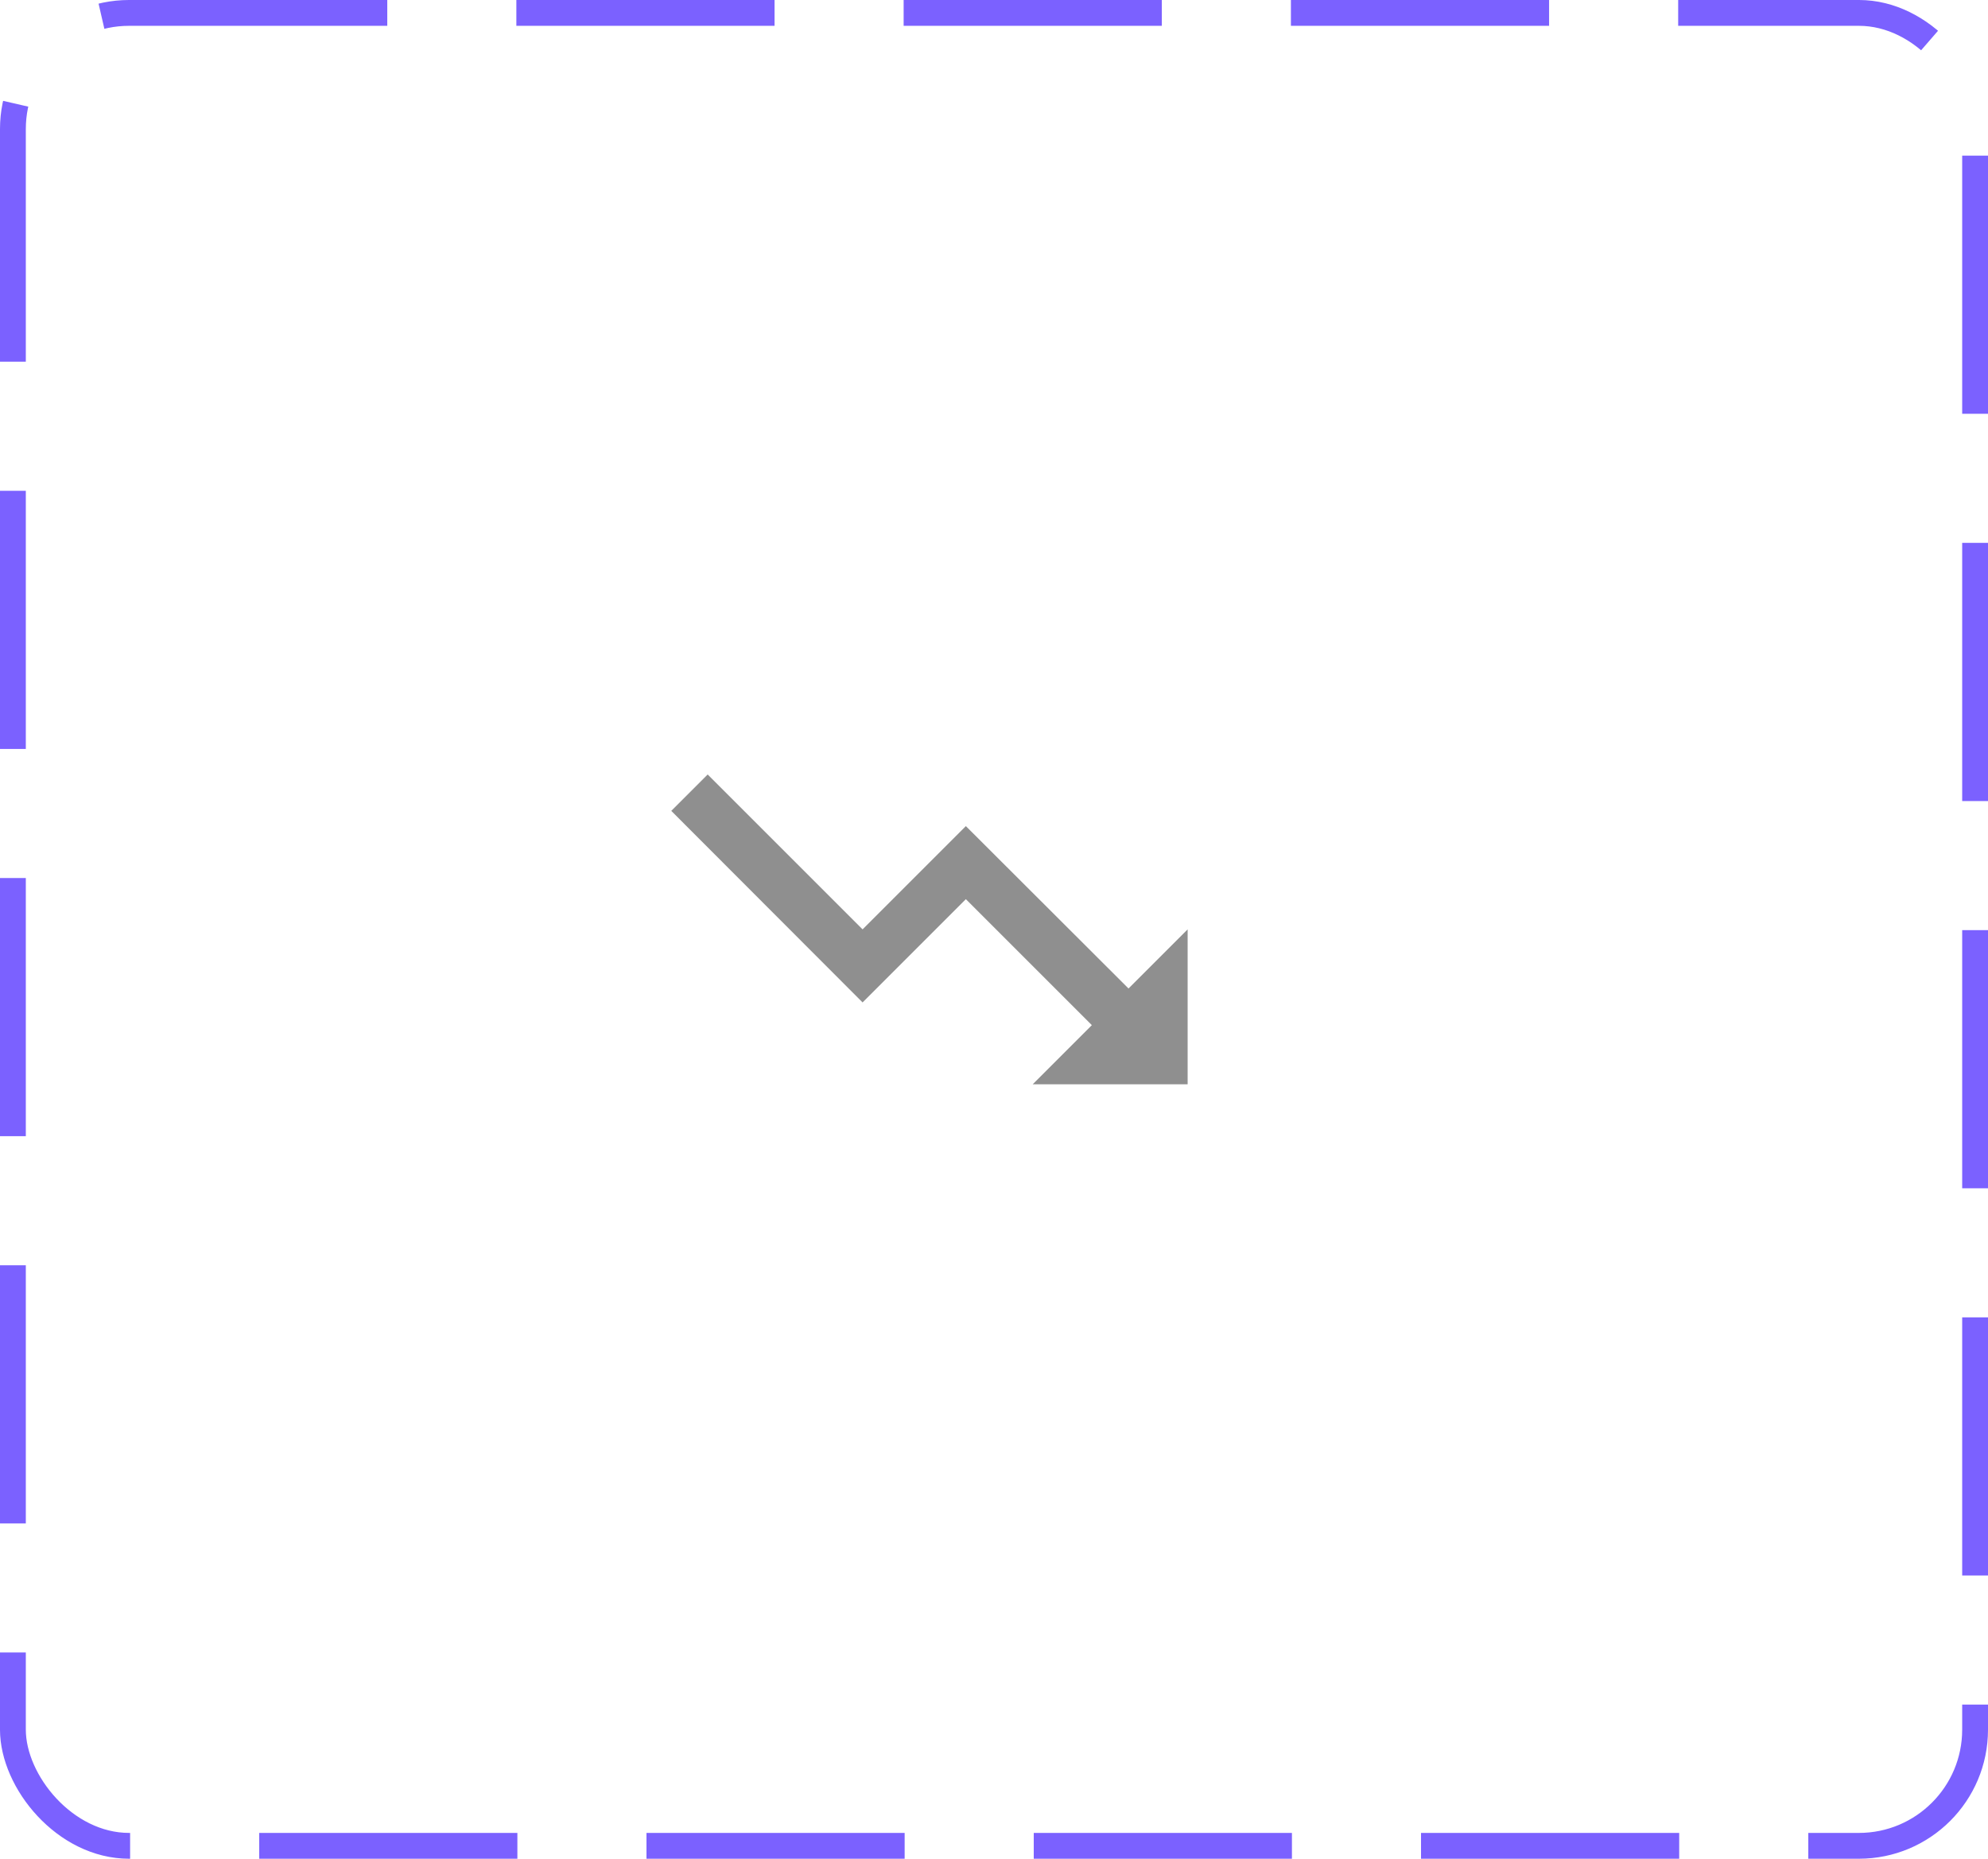 <svg width="77" height="72" viewBox="0 0 77 72" fill="none" xmlns="http://www.w3.org/2000/svg">
<rect x="0.5" y="0.5" width="76" height="71" rx="4.5" stroke="#7B61FF" stroke-dasharray="10 5"/>
<path d="M40 42L42.29 39.71L37.41 34.83L33.41 38.83L26 31.41L27.41 30L33.41 36L37.41 32L43.71 38.29L46 36V42H40Z" fill="#8F8F8F"/>
</svg>
